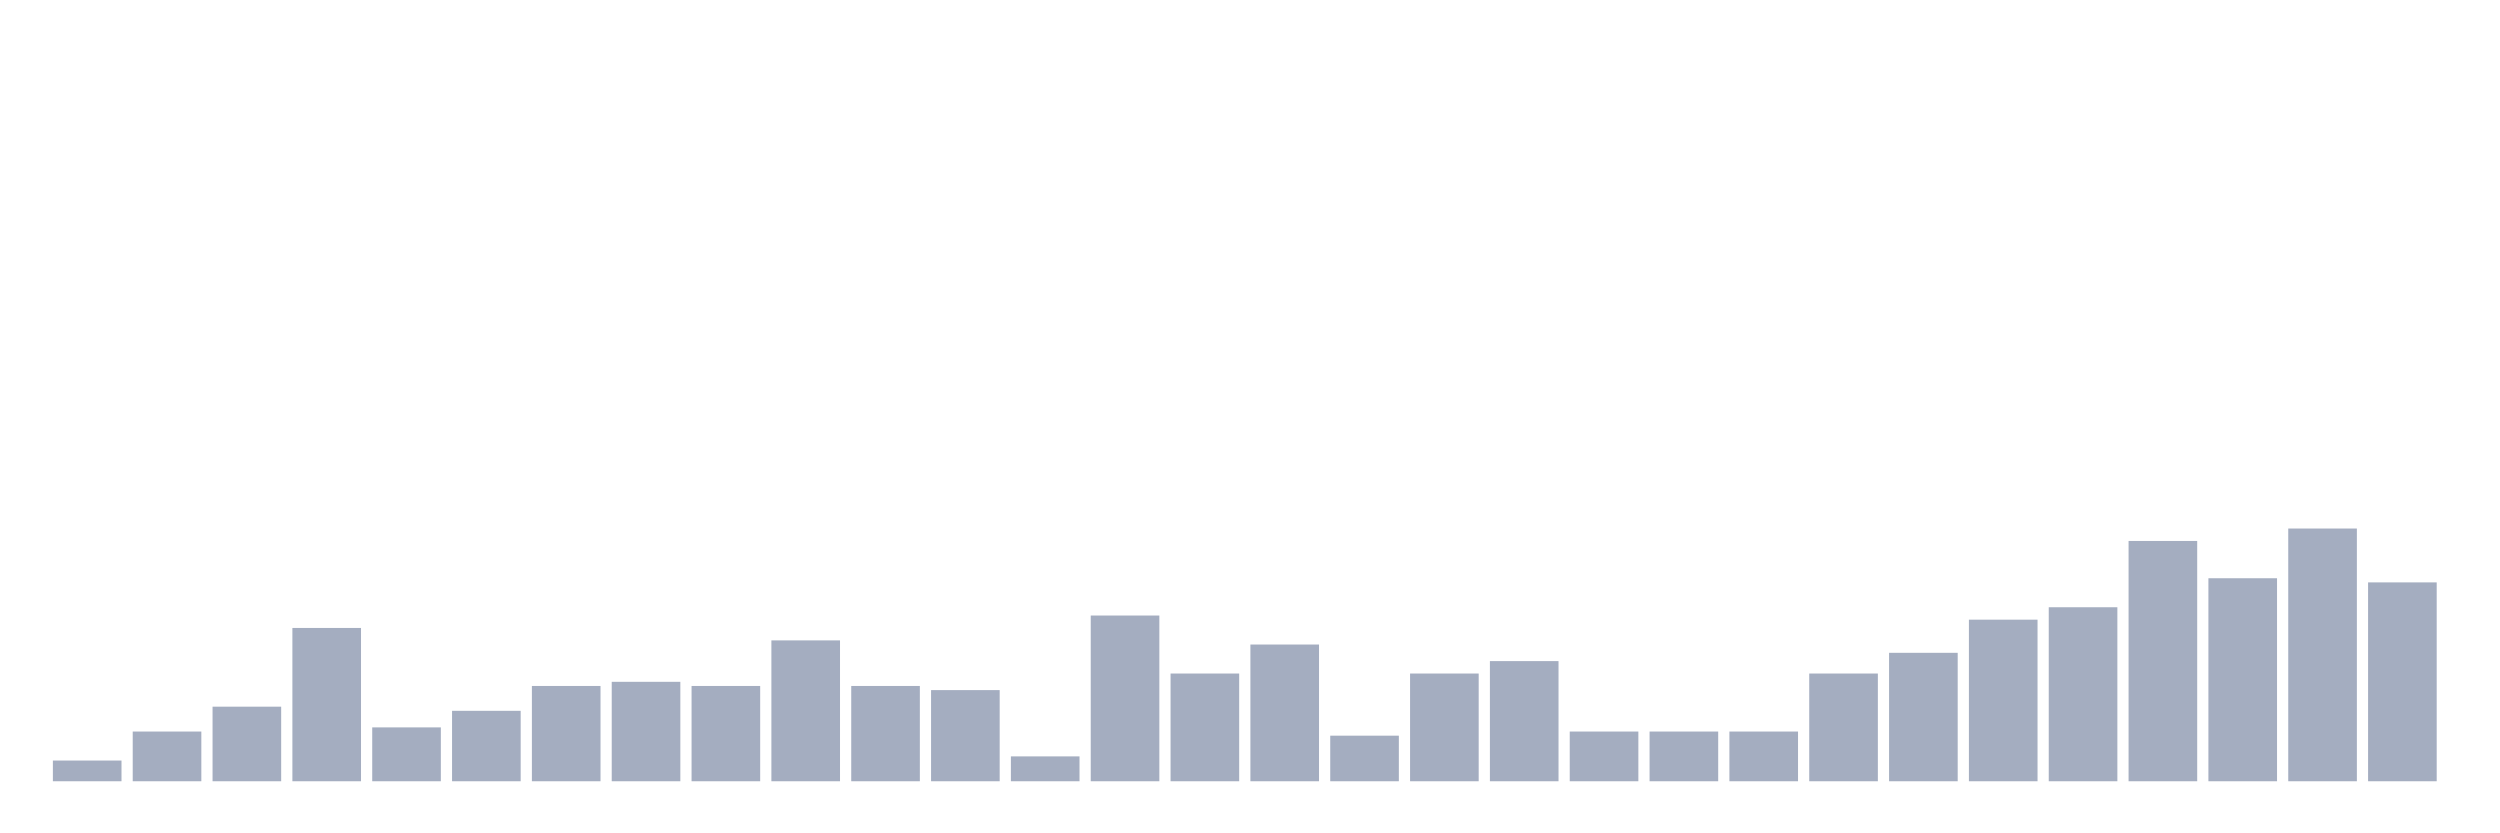 <svg xmlns="http://www.w3.org/2000/svg" viewBox="0 0 480 160"><g transform="translate(10,10)"><rect class="bar" x="0.153" width="13.175" y="136.023" height="3.977" fill="rgb(164,173,192)"></rect><rect class="bar" x="15.482" width="13.175" y="130.455" height="9.545" fill="rgb(164,173,192)"></rect><rect class="bar" x="30.81" width="13.175" y="125.682" height="14.318" fill="rgb(164,173,192)"></rect><rect class="bar" x="46.138" width="13.175" y="110.568" height="29.432" fill="rgb(164,173,192)"></rect><rect class="bar" x="61.466" width="13.175" y="129.659" height="10.341" fill="rgb(164,173,192)"></rect><rect class="bar" x="76.794" width="13.175" y="126.477" height="13.523" fill="rgb(164,173,192)"></rect><rect class="bar" x="92.123" width="13.175" y="121.705" height="18.295" fill="rgb(164,173,192)"></rect><rect class="bar" x="107.451" width="13.175" y="120.909" height="19.091" fill="rgb(164,173,192)"></rect><rect class="bar" x="122.779" width="13.175" y="121.705" height="18.295" fill="rgb(164,173,192)"></rect><rect class="bar" x="138.107" width="13.175" y="112.955" height="27.045" fill="rgb(164,173,192)"></rect><rect class="bar" x="153.436" width="13.175" y="121.705" height="18.295" fill="rgb(164,173,192)"></rect><rect class="bar" x="168.764" width="13.175" y="122.5" height="17.5" fill="rgb(164,173,192)"></rect><rect class="bar" x="184.092" width="13.175" y="135.227" height="4.773" fill="rgb(164,173,192)"></rect><rect class="bar" x="199.42" width="13.175" y="108.182" height="31.818" fill="rgb(164,173,192)"></rect><rect class="bar" x="214.748" width="13.175" y="119.318" height="20.682" fill="rgb(164,173,192)"></rect><rect class="bar" x="230.077" width="13.175" y="113.75" height="26.25" fill="rgb(164,173,192)"></rect><rect class="bar" x="245.405" width="13.175" y="131.25" height="8.75" fill="rgb(164,173,192)"></rect><rect class="bar" x="260.733" width="13.175" y="119.318" height="20.682" fill="rgb(164,173,192)"></rect><rect class="bar" x="276.061" width="13.175" y="116.932" height="23.068" fill="rgb(164,173,192)"></rect><rect class="bar" x="291.39" width="13.175" y="130.455" height="9.545" fill="rgb(164,173,192)"></rect><rect class="bar" x="306.718" width="13.175" y="130.455" height="9.545" fill="rgb(164,173,192)"></rect><rect class="bar" x="322.046" width="13.175" y="130.455" height="9.545" fill="rgb(164,173,192)"></rect><rect class="bar" x="337.374" width="13.175" y="119.318" height="20.682" fill="rgb(164,173,192)"></rect><rect class="bar" x="352.702" width="13.175" y="115.341" height="24.659" fill="rgb(164,173,192)"></rect><rect class="bar" x="368.031" width="13.175" y="108.977" height="31.023" fill="rgb(164,173,192)"></rect><rect class="bar" x="383.359" width="13.175" y="106.591" height="33.409" fill="rgb(164,173,192)"></rect><rect class="bar" x="398.687" width="13.175" y="93.864" height="46.136" fill="rgb(164,173,192)"></rect><rect class="bar" x="414.015" width="13.175" y="101.023" height="38.977" fill="rgb(164,173,192)"></rect><rect class="bar" x="429.344" width="13.175" y="91.477" height="48.523" fill="rgb(164,173,192)"></rect><rect class="bar" x="444.672" width="13.175" y="101.818" height="38.182" fill="rgb(164,173,192)"></rect></g></svg>